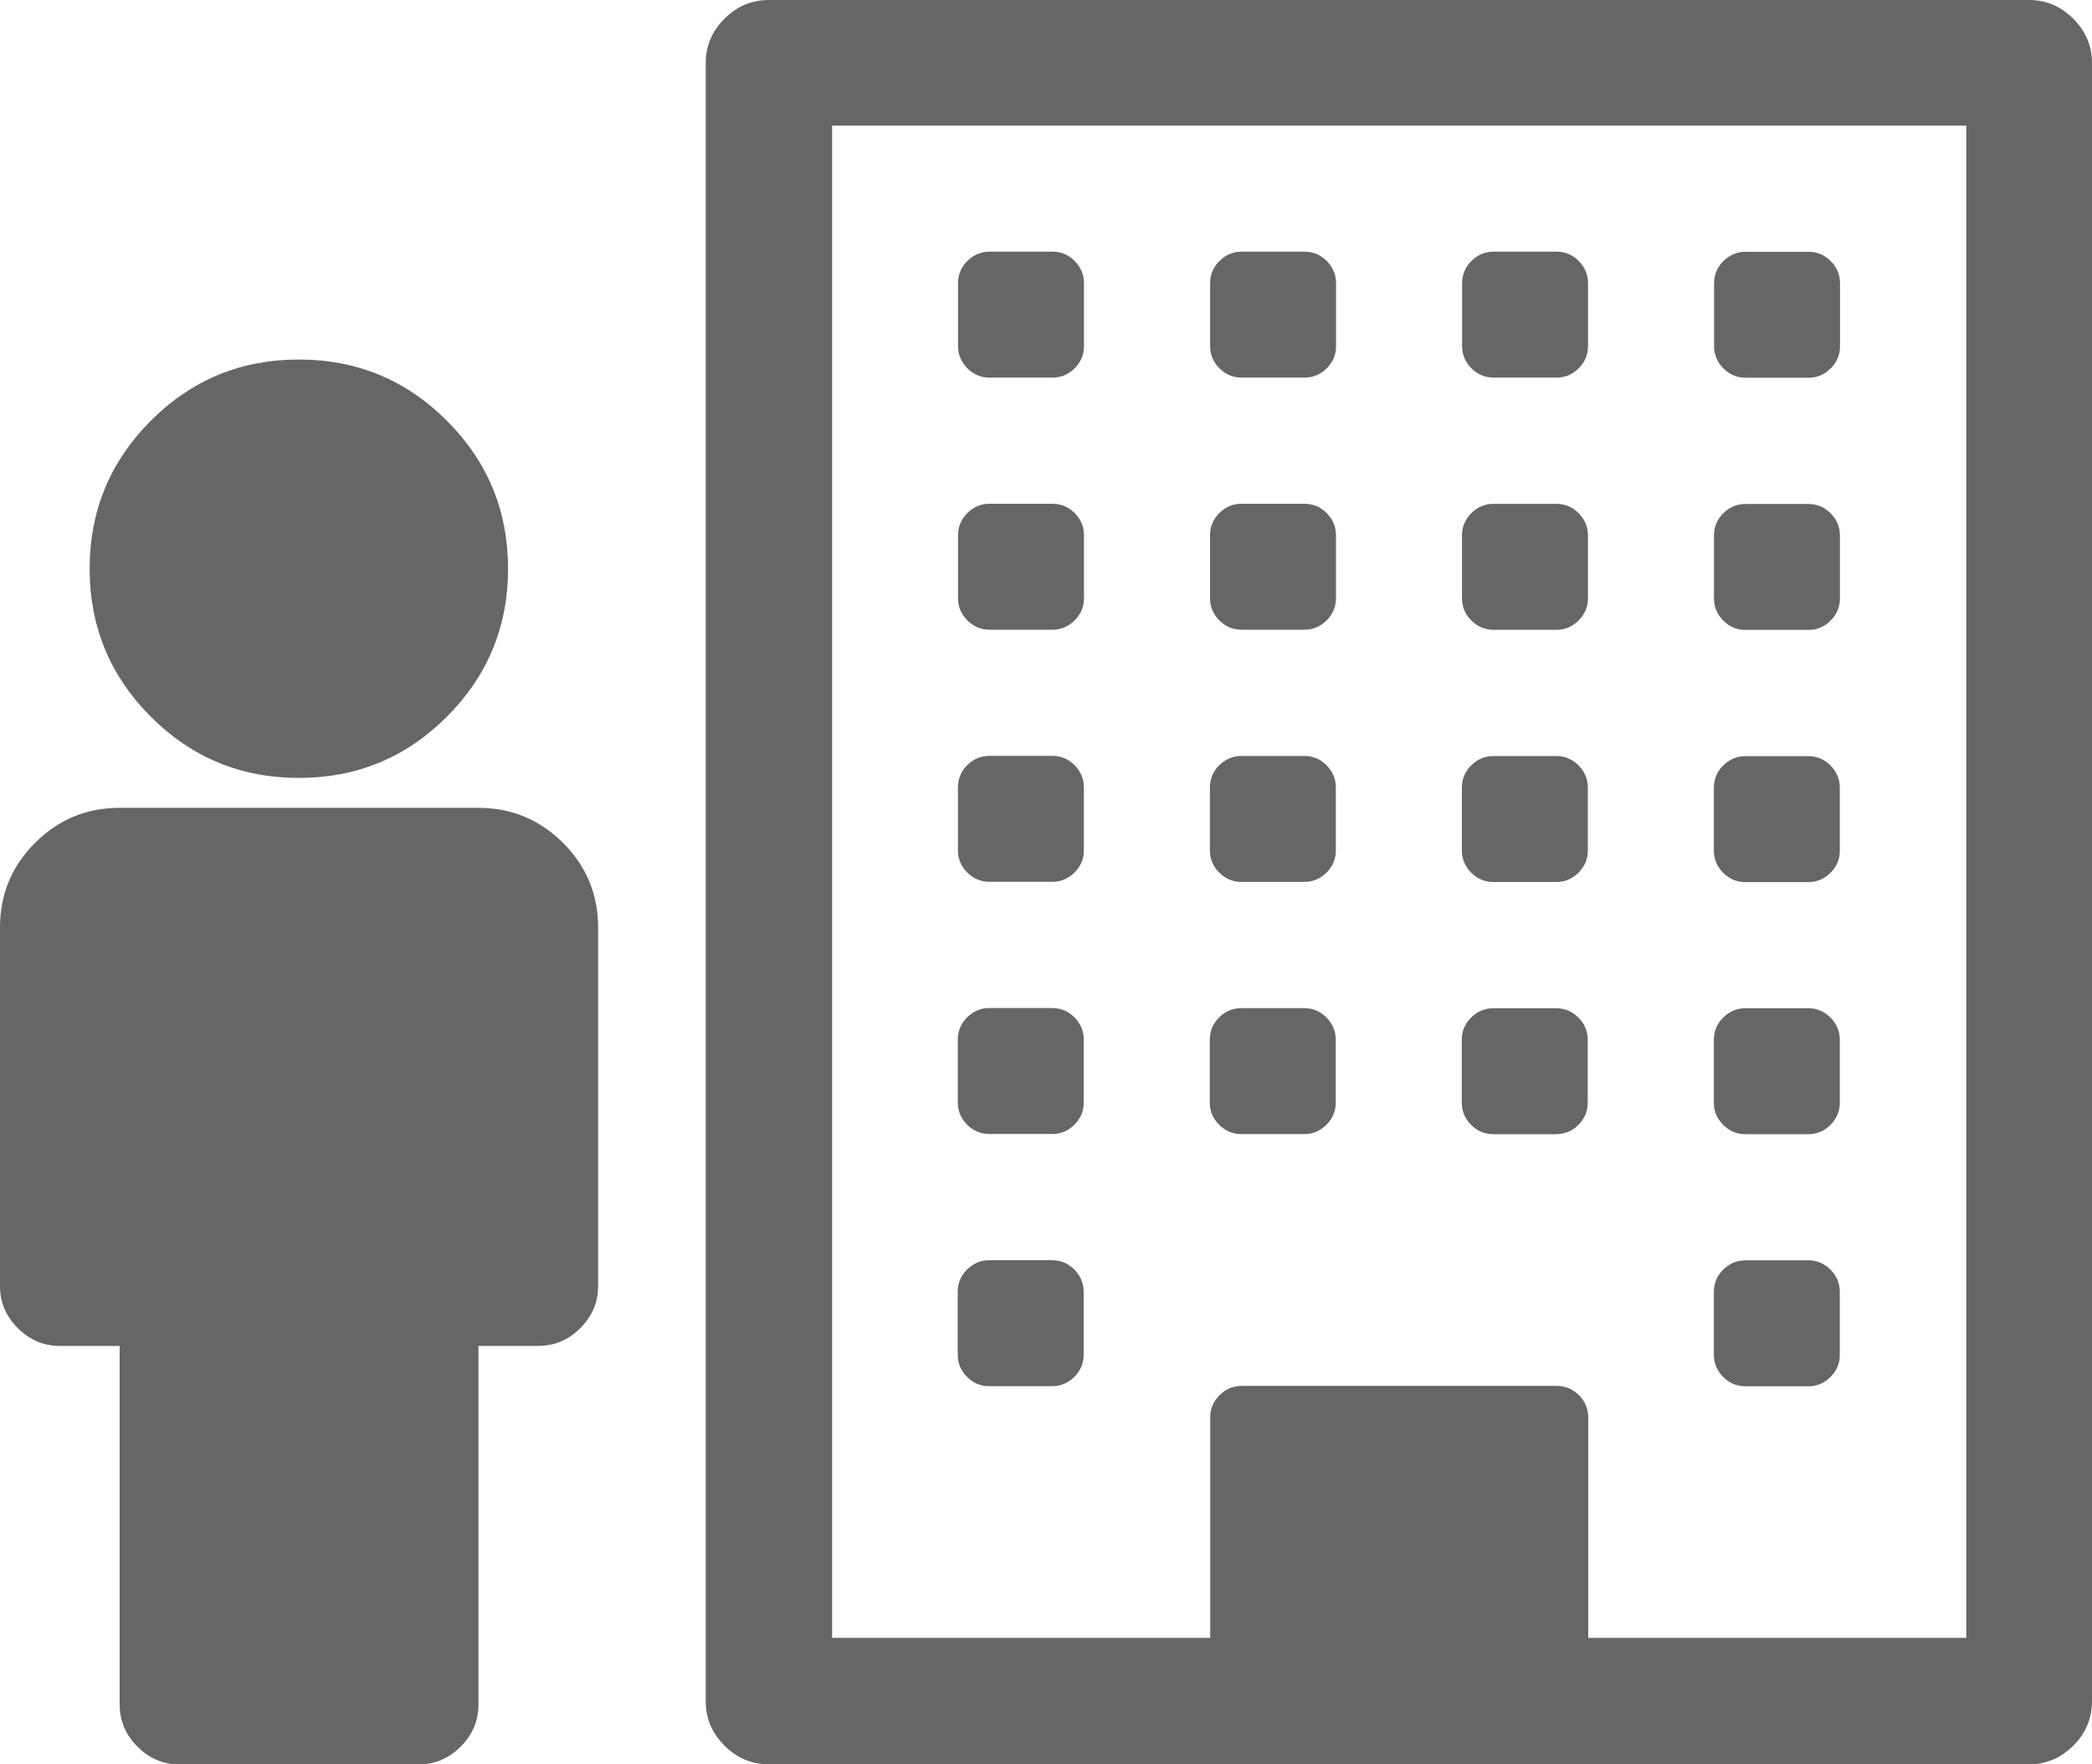 <?xml version="1.0" encoding="UTF-8" standalone="no"?>
<!-- Created with Inkscape (http://www.inkscape.org/) -->

<svg
   xmlns:dc="http://purl.org/dc/elements/1.1/"
   xmlns:cc="http://creativecommons.org/ns#"
   xmlns:rdf="http://www.w3.org/1999/02/22-rdf-syntax-ns#"
   xmlns:svg="http://www.w3.org/2000/svg"
   xmlns="http://www.w3.org/2000/svg"
   version="1.1"
   width="20"
   height="16.867"
   id="svg9627">
  <defs
     id="defs9629" />
  <path
     d="m 0,8.866 0,3.429 c 0,0.155 0.057,0.289 0.17,0.402 0.113,0.113 0.247,0.17 0.402,0.17 l 0.572,0 0,3.429 c 0,0.155 0.057,0.289 0.17,0.402 0.113,0.113 0.247,0.17 0.402,0.17 l 2.286,0 c 0.155,0 0.289,-0.057 0.402,-0.17 0.113,-0.113 0.17,-0.247 0.17,-0.402 l 0,-3.429 0.572,0 c 0.155,0 0.289,-0.057 0.402,-0.17 0.113,-0.113 0.17,-0.247 0.17,-0.402 l 0,-3.429 c 0,-0.316 -0.112,-0.585 -0.335,-0.808 C 5.157,7.834 4.888,7.723 4.572,7.723 l -3.429,0 c -0.316,0 -0.585,0.112 -0.808,0.335 C 0.112,8.281 4.1387371e-5,8.55 4.1387371e-5,8.866 z M 0.857,5.437 c 0,0.554 0.195,1.025 0.585,1.415 0.39,0.39 0.862,0.585 1.415,0.585 0.554,0 1.025,-0.195 1.415,-0.585 0.39,-0.39 0.585,-0.862 0.585,-1.415 0,-0.554 -0.195,-1.025 -0.585,-1.415 -0.39,-0.39 -0.862,-0.585 -1.415,-0.585 -0.554,0 -1.025,0.195 -1.415,0.585 -0.39,0.39 -0.585,0.862 -0.585,1.415 z m 15.528,6.913 0,0.602 q 0,0.122 0.089,0.212 0.089,0.089 0.212,0.089 l 0.602,0 q 0.122,0 0.212,-0.089 0.089,-0.089 0.089,-0.212 l 0,-0.602 q 0,-0.122 -0.089,-0.212 -0.089,-0.089 -0.212,-0.089 l -0.602,0 q -0.122,0 -0.212,0.089 -0.089,0.089 -0.089,0.212 z m 0,-2.41 0,0.602 q 0,0.122 0.089,0.212 0.089,0.089 0.212,0.089 l 0.602,0 q 0.122,0 0.212,-0.089 0.089,-0.089 0.089,-0.212 l 0,-0.602 q 0,-0.122 -0.089,-0.212 -0.089,-0.089 -0.212,-0.089 l -0.602,0 q -0.122,0 -0.212,0.089 -0.089,0.089 -0.089,0.212 z m -2.41,0 0,0.602 q 0,0.122 0.089,0.212 0.089,0.089 0.212,0.089 l 0.602,0 q 0.122,0 0.212,-0.089 0.089,-0.089 0.089,-0.212 l 0,-0.602 q 0,-0.122 -0.089,-0.212 -0.089,-0.089 -0.212,-0.089 l -0.602,0 q -0.122,0 -0.212,0.089 -0.089,0.089 -0.089,0.212 z m 2.41,-2.41 0,0.602 q 0,0.122 0.089,0.212 0.089,0.089 0.212,0.089 l 0.602,0 q 0.122,0 0.212,-0.089 0.089,-0.089 0.089,-0.212 l 0,-0.602 q 0,-0.122 -0.089,-0.212 -0.089,-0.089 -0.212,-0.089 l -0.602,0 q -0.122,0 -0.212,0.089 -0.089,0.089 -0.089,0.212 z m -7.229,4.819 0,0.602 q 0,0.122 0.089,0.212 0.089,0.089 0.212,0.089 l 0.602,0 q 0.122,0 0.212,-0.089 0.089,-0.089 0.089,-0.212 l 0,-0.602 q 0,-0.122 -0.089,-0.212 -0.089,-0.089 -0.212,-0.089 l -0.602,0 q -0.122,0 -0.212,0.089 -0.089,0.089 -0.089,0.212 z m 2.41,-2.41 0,0.602 q 0,0.122 0.089,0.212 0.089,0.089 0.212,0.089 l 0.602,0 q 0.122,0 0.212,-0.089 0.089,-0.089 0.089,-0.212 l 0,-0.602 q 0,-0.122 -0.089,-0.212 -0.089,-0.089 -0.212,-0.089 l -0.602,0 q -0.122,0 -0.212,0.089 -0.089,0.089 -0.089,0.212 z m 2.41,-2.41 0,0.602 q 0,0.122 0.089,0.212 0.089,0.089 0.212,0.089 l 0.602,0 q 0.122,0 0.212,-0.089 0.089,-0.089 0.089,-0.212 l 0,-0.602 q 0,-0.122 -0.089,-0.212 -0.089,-0.089 -0.212,-0.089 l -0.602,0 q -0.122,0 -0.212,0.089 -0.089,0.089 -0.089,0.212 z m 2.41,-2.41 0,0.602 q 0,0.122 0.089,0.212 0.089,0.089 0.212,0.089 l 0.602,0 q 0.122,0 0.212,-0.089 0.089,-0.089 0.089,-0.212 l 0,-0.602 q 0,-0.122 -0.089,-0.212 -0.089,-0.089 -0.212,-0.089 l -0.602,0 q -0.122,0 -0.212,0.089 -0.089,0.089 -0.089,0.212 z m -7.229,4.819 0,0.602 q 0,0.122 0.089,0.212 0.089,0.089 0.212,0.089 l 0.602,0 q 0.122,0 0.212,-0.089 0.089,-0.089 0.089,-0.212 l 0,-0.602 q 0,-0.122 -0.089,-0.212 -0.089,-0.089 -0.212,-0.089 l -0.602,0 q -0.122,0 -0.212,0.089 -0.089,0.089 -0.089,0.212 z m 2.41,-2.41 0,0.602 q 0,0.122 0.089,0.212 0.089,0.089 0.212,0.089 l 0.602,0 q 0.122,0 0.212,-0.089 0.089,-0.089 0.089,-0.212 l 0,-0.602 q 0,-0.122 -0.089,-0.212 -0.089,-0.089 -0.212,-0.089 l -0.602,0 q -0.122,0 -0.212,0.089 -0.089,0.089 -0.089,0.212 z m 2.41,-2.41 0,0.602 q 0,0.122 0.089,0.212 0.089,0.089 0.212,0.089 l 0.602,0 q 0.122,0 0.212,-0.089 0.089,-0.089 0.089,-0.212 l 0,-0.602 q 0,-0.122 -0.089,-0.212 -0.089,-0.089 -0.212,-0.089 l -0.602,0 q -0.122,0 -0.212,0.089 -0.089,0.089 -0.089,0.212 z m 2.41,-2.41 0,0.602 q 0,0.122 0.089,0.212 0.089,0.089 0.212,0.089 l 0.602,0 q 0.122,0 0.212,-0.089 0.089,-0.089 0.089,-0.212 l 0,-0.602 q 0,-0.122 -0.089,-0.212 -0.089,-0.089 -0.212,-0.089 l -0.602,0 q -0.122,0 -0.212,0.089 -0.089,0.089 -0.089,0.212 z m -7.229,4.819 0,0.602 q 0,0.122 0.089,0.212 0.089,0.089 0.212,0.089 l 0.602,0 q 0.122,0 0.212,-0.089 0.089,-0.089 0.089,-0.212 l 0,-0.602 q 0,-0.122 -0.089,-0.212 -0.089,-0.089 -0.212,-0.089 l -0.602,0 q -0.122,0 -0.212,0.089 -0.089,0.089 -0.089,0.212 z m 2.41,-2.41 0,0.602 q 0,0.122 0.089,0.212 0.089,0.089 0.212,0.089 l 0.602,0 q 0.122,0 0.212,-0.089 0.089,-0.089 0.089,-0.212 l 0,-0.602 q 0,-0.122 -0.089,-0.212 -0.089,-0.089 -0.212,-0.089 l -0.602,0 q -0.122,0 -0.212,0.089 -0.089,0.089 -0.089,0.212 z m 2.41,-2.41 0,0.602 q 0,0.122 0.089,0.212 0.089,0.089 0.212,0.089 l 0.602,0 q 0.122,0 0.212,-0.089 0.089,-0.089 0.089,-0.212 l 0,-0.602 q 0,-0.122 -0.089,-0.212 -0.089,-0.089 -0.212,-0.089 l -0.602,0 q -0.122,0 -0.212,0.089 -0.089,0.089 -0.089,0.212 z m -4.819,2.41 0,0.602 q 0,0.122 0.089,0.212 0.089,0.089 0.212,0.089 l 0.602,0 q 0.122,0 0.212,-0.089 0.089,-0.089 0.089,-0.212 l 0,-0.602 q 0,-0.122 -0.089,-0.212 -0.089,-0.089 -0.212,-0.089 l -0.602,0 q -0.122,0 -0.212,0.089 -0.089,0.089 -0.089,0.212 z m 2.41,-2.41 0,0.602 q 0,0.122 0.089,0.212 0.089,0.089 0.212,0.089 l 0.602,0 q 0.122,0 0.212,-0.089 0.089,-0.089 0.089,-0.212 l 0,-0.602 q 0,-0.122 -0.089,-0.212 -0.089,-0.089 -0.212,-0.089 l -0.602,0 q -0.122,0 -0.212,0.089 -0.089,0.089 -0.089,0.212 z m -2.41,0 0,0.602 q 0,0.122 0.089,0.212 0.089,0.089 0.212,0.089 l 0.602,0 q 0.122,0 0.212,-0.089 0.089,-0.089 0.089,-0.212 l 0,-0.602 q 0,-0.122 -0.089,-0.212 -0.089,-0.089 -0.212,-0.089 l -0.602,0 q -0.122,0 -0.212,0.089 -0.089,0.089 -0.089,0.212 z m 2.41,12.951 -3.614,0 0,-14.457 10.843,0 0,14.457 -3.614,0 0,-2.108 q 0,-0.122 -0.089,-0.212 -0.089,-0.089 -0.212,-0.089 l -3.012,0 q -0.122,0 -0.212,0.089 -0.089,0.089 -0.089,0.212 l 0,2.108 z M 6.747,0.602 l 0,15.662 q 0,0.245 0.179,0.424 0.179,0.179 0.424,0.179 l 12.048,0 q 0.245,0 0.424,-0.179 Q 20,16.509 20,16.265 L 20,0.602 Q 20,0.358 19.821,0.179 19.642,0 19.398,0 L 7.35,0 Q 7.105,0 6.926,0.179 6.747,0.358 6.747,0.602 z"
     id="path11442-2"
     style="fill:#666666" />
</svg>
